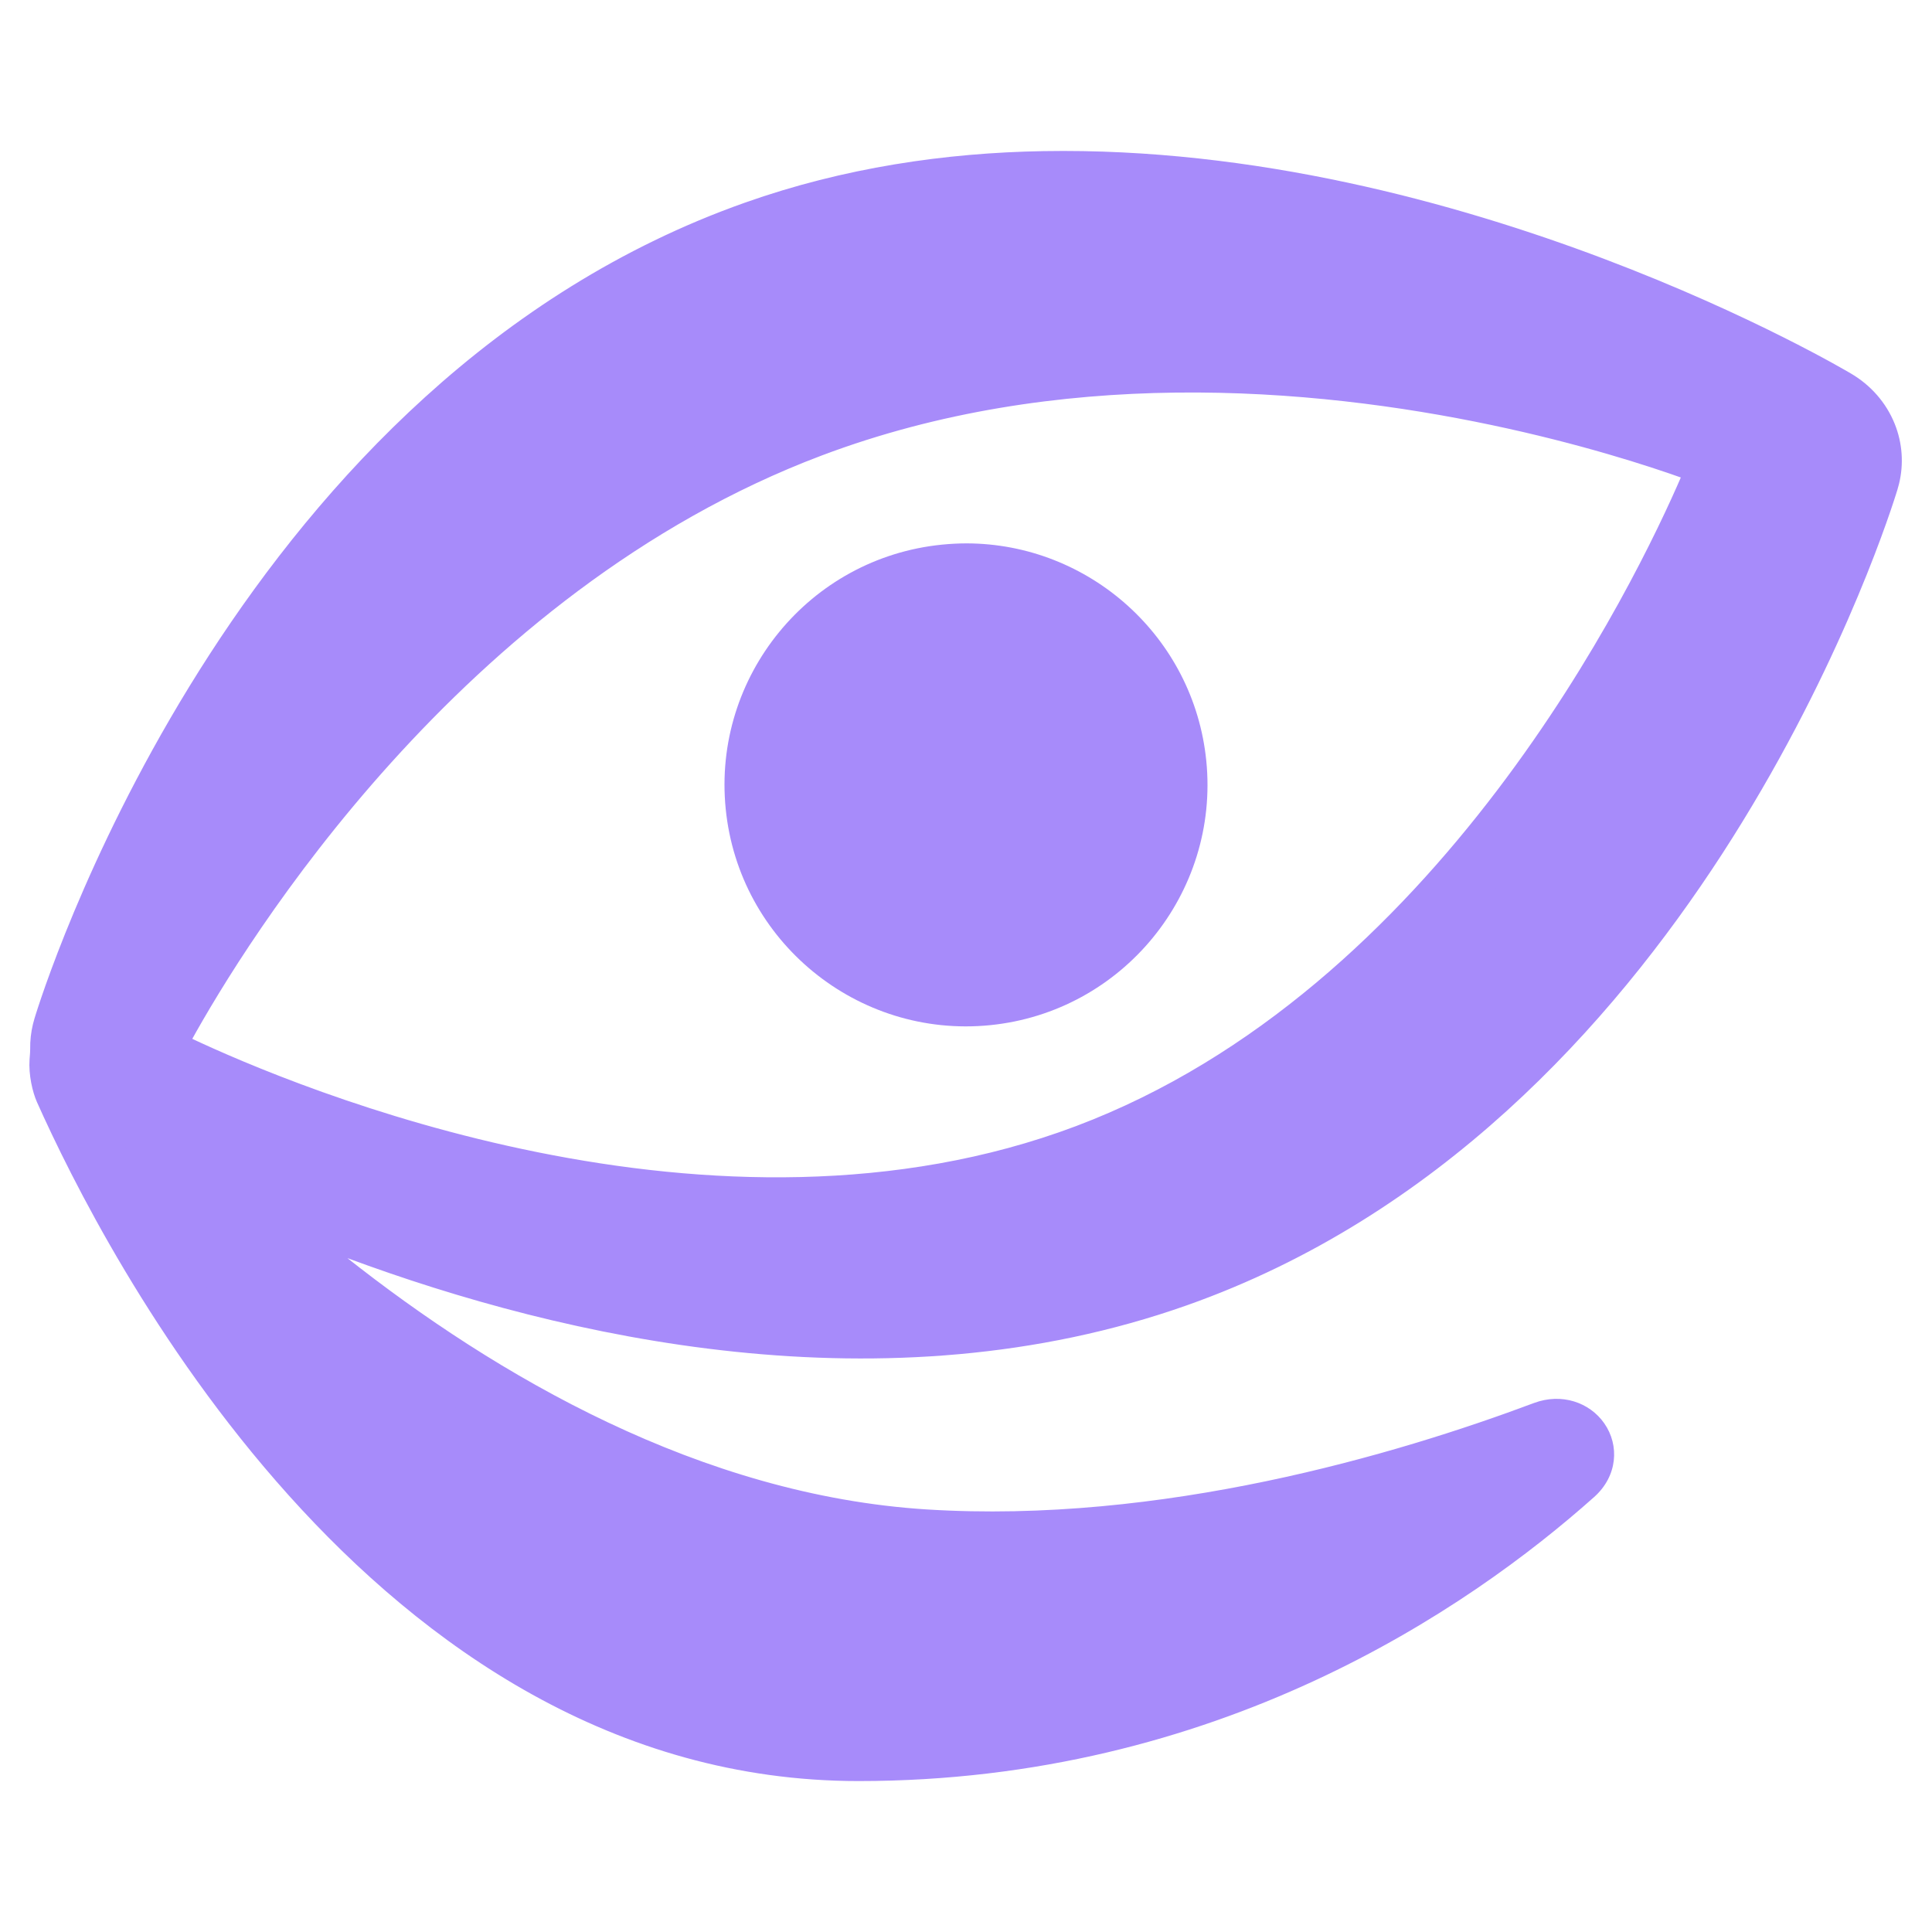<svg width="64" height="64" viewBox="0 0 64 64" fill="none" xmlns="http://www.w3.org/2000/svg">
<path d="M32.021 18C31.751 18 31.477 18.015 31.203 18.042C26.813 18.481 23.6 22.407 24.04 26.797C24.479 31.184 28.406 34.4 32.798 33.96C37.187 33.521 40.399 29.591 39.96 25.204C39.548 21.089 36.071 18.008 32.021 18V18Z" fill="url(#paint0_linear)"/>
<path fill-rule="evenodd" clip-rule="evenodd" d="M25.016 7.654C28.171 6.539 31.42 6.06 34.586 6.005C48.246 5.771 60.705 13.175 60.807 13.235C60.81 13.237 60.809 13.237 60.812 13.239C61.281 13.513 61.641 13.926 61.837 14.414C62.014 14.855 62.047 15.335 61.935 15.793C61.911 15.893 61.883 15.979 61.852 16.077C61.291 17.849 55.014 36.631 38.984 42.297C29.32 45.712 18.954 43.365 11.878 40.748C10.813 40.353 9.935 41.707 10.826 42.412C15.896 46.424 22.868 50.51 30.636 50.999C38.613 51.502 46.559 49.139 51.164 47.414C52.159 47.041 52.936 48.136 52.144 48.843C48.065 52.479 39.974 58 28.44 58C13.002 58 4.313 40.968 2.138 36.102C2.049 35.903 1.954 35.49 1.977 35.166C1.986 35.023 2.003 34.879 2 34.736C1.996 34.542 2.018 34.348 2.064 34.158C2.089 34.058 2.117 33.972 2.148 33.874C2.708 32.102 8.985 13.319 25.016 7.654ZM56.633 16.132C56.847 15.636 56.604 15.085 56.095 14.903C53.711 14.053 46.89 11.909 38.933 12.005C35.054 12.052 30.905 12.631 26.867 14.154C14.542 18.801 7.265 30.724 5.451 34.008C5.189 34.481 5.374 35.05 5.863 35.28C9.45 36.972 23.578 42.923 36 38.239C48.419 33.555 55.065 19.77 56.633 16.132Z" fill="url(#paint1_linear)"/>
<path d="M34.586 6.005L34.603 7.005L34.603 7.005L34.586 6.005ZM25.016 7.654L24.683 6.711L24.683 6.711L25.016 7.654ZM61.837 14.414L62.765 14.041L62.765 14.041L61.837 14.414ZM38.984 42.297L39.317 43.24L39.317 43.24L38.984 42.297ZM30.636 50.999L30.699 50.002L30.699 50.002L30.636 50.999ZM2.138 36.102L1.225 36.51L1.225 36.51L2.138 36.102ZM38.933 12.005L38.945 13.005L38.945 13.005L38.933 12.005ZM26.867 14.154L27.22 15.089L27.22 15.089L26.867 14.154ZM36 38.239L36.353 39.175L36.353 39.175L36 38.239ZM5.451 34.008L4.575 33.524L5.451 34.008ZM2.064 34.158L3.036 34.395L2.064 34.158ZM2.148 33.874L1.194 33.573L2.148 33.874ZM51.164 47.414L50.813 46.477L51.164 47.414ZM52.144 48.843L51.478 48.097L52.144 48.843ZM2 34.736L1 34.755L2 34.736ZM11.878 40.748L11.531 41.685L11.878 40.748ZM10.826 42.412L11.446 41.628L10.826 42.412ZM61.935 15.793L62.907 16.031L61.935 15.793ZM61.852 16.077L60.898 15.776L61.852 16.077ZM60.807 13.235L61.319 12.376L60.807 13.235ZM60.812 13.239L60.307 14.102L60.812 13.239ZM34.569 5.006C31.315 5.061 27.957 5.554 24.683 6.711L25.349 8.597C28.386 7.524 31.526 7.058 34.603 7.005L34.569 5.006ZM61.319 12.376C61.2 12.305 48.53 4.766 34.569 5.006L34.603 7.005C47.961 6.776 60.211 14.044 60.295 14.095L61.319 12.376ZM62.765 14.041C62.483 13.34 61.971 12.758 61.317 12.375L60.307 14.102C60.591 14.268 60.798 14.511 60.909 14.786L62.765 14.041ZM62.907 16.031C63.069 15.37 63.02 14.676 62.765 14.041L60.909 14.786C61.008 15.034 61.026 15.301 60.964 15.556L62.907 16.031ZM39.317 43.24C47.622 40.305 53.353 33.992 57.059 28.271C60.769 22.542 62.511 17.31 62.805 16.379L60.898 15.776C60.633 16.616 58.956 21.662 55.38 27.183C51.799 32.713 46.376 38.624 38.651 41.355L39.317 43.24ZM11.531 41.685C18.681 44.331 29.322 46.772 39.317 43.24L38.651 41.355C29.319 44.652 19.227 42.4 12.225 39.81L11.531 41.685ZM30.699 50.002C23.227 49.531 16.449 45.587 11.446 41.628L10.205 43.196C15.342 47.261 22.509 51.49 30.573 51.998L30.699 50.002ZM50.813 46.477C46.256 48.185 38.467 50.491 30.699 50.002L30.573 51.998C38.759 52.513 46.862 50.094 51.515 48.35L50.813 46.477ZM28.44 59C40.308 59 48.627 53.318 52.809 49.59L51.478 48.097C47.503 51.64 39.639 57 28.44 57V59ZM1.225 36.51C2.331 38.985 5.098 44.566 9.572 49.544C14.043 54.518 20.324 59 28.44 59V57C21.119 57 15.336 52.965 11.059 48.207C6.785 43.452 4.119 38.084 3.051 35.693L1.225 36.51ZM0.979 35.096C0.944 35.6 1.076 36.176 1.225 36.51L3.051 35.694C3.052 35.696 3.044 35.678 3.031 35.636C3.02 35.596 3.008 35.548 2.998 35.494C2.976 35.378 2.971 35.285 2.974 35.235L0.979 35.096ZM1.093 33.92C1.026 34.195 0.995 34.475 1 34.755L3 34.717C2.998 34.61 3.01 34.502 3.036 34.395L1.093 33.92ZM24.683 6.711C16.377 9.646 10.646 15.959 6.941 21.68C3.231 27.41 1.489 32.641 1.194 33.573L3.101 34.175C3.367 33.335 5.044 28.289 8.62 22.768C12.201 17.238 17.624 11.327 25.349 8.597L24.683 6.711ZM38.945 13.005C46.734 12.911 53.427 15.013 55.759 15.845L56.431 13.961C53.995 13.092 47.047 10.907 38.921 11.005L38.945 13.005ZM27.22 15.089C31.126 13.617 35.154 13.051 38.945 13.005L38.921 11.005C34.953 11.053 30.685 11.645 26.514 13.218L27.22 15.089ZM6.326 34.491C8.123 31.237 15.253 19.602 27.22 15.089L26.514 13.218C13.831 18.001 6.406 30.21 4.575 33.524L6.326 34.491ZM35.647 37.303C29.678 39.554 23.25 39.264 17.816 38.17C12.389 37.078 8.041 35.202 6.29 34.376L5.436 36.185C7.272 37.05 11.781 38.995 17.421 40.131C23.052 41.264 29.899 41.608 36.353 39.175L35.647 37.303ZM55.715 15.736C54.949 17.513 52.933 21.789 49.589 26.188C46.241 30.594 41.614 35.053 35.647 37.303L36.353 39.175C42.805 36.741 47.711 31.965 51.182 27.398C54.658 22.825 56.749 18.39 57.551 16.528L55.715 15.736ZM4.575 33.524C4.034 34.505 4.427 35.709 5.436 36.185L6.29 34.376C6.289 34.376 6.291 34.377 6.294 34.379C6.298 34.381 6.302 34.385 6.306 34.39C6.314 34.399 6.322 34.412 6.327 34.426C6.331 34.441 6.333 34.456 6.331 34.469C6.331 34.475 6.33 34.481 6.328 34.485C6.327 34.489 6.326 34.491 6.326 34.491L4.575 33.524ZM55.759 15.845C55.759 15.845 55.757 15.844 55.754 15.842C55.75 15.84 55.746 15.837 55.742 15.833C55.733 15.825 55.725 15.815 55.72 15.802C55.714 15.789 55.711 15.775 55.711 15.761C55.711 15.747 55.714 15.738 55.715 15.736L57.551 16.528C57.997 15.495 57.478 14.335 56.431 13.961L55.759 15.845ZM3.036 34.395C3.05 34.336 3.066 34.287 3.101 34.175L1.194 33.573C1.168 33.657 1.127 33.781 1.093 33.92L3.036 34.395ZM51.515 48.35C51.566 48.331 51.575 48.343 51.556 48.337C51.542 48.333 51.522 48.322 51.503 48.295C51.484 48.267 51.464 48.217 51.472 48.153C51.475 48.122 51.484 48.099 51.491 48.086C51.498 48.073 51.498 48.078 51.478 48.097L52.809 49.59C53.584 48.899 53.653 47.882 53.145 47.152C52.659 46.454 51.73 46.134 50.813 46.477L51.515 48.35ZM2.974 35.235C2.98 35.149 3.003 34.919 3 34.717L1 34.755C1.002 34.839 0.993 34.896 0.979 35.096L2.974 35.235ZM12.225 39.81C11.192 39.428 10.235 39.911 9.776 40.629C9.305 41.366 9.293 42.474 10.205 43.196L11.446 41.628C11.429 41.614 11.432 41.611 11.44 41.626C11.448 41.641 11.455 41.66 11.457 41.68C11.462 41.717 11.45 41.724 11.461 41.706C11.472 41.689 11.486 41.68 11.492 41.678C11.494 41.677 11.494 41.677 11.496 41.677C11.497 41.677 11.508 41.677 11.531 41.685L12.225 39.81ZM60.964 15.556C60.95 15.616 60.934 15.664 60.898 15.776L62.805 16.379C62.832 16.294 62.873 16.171 62.907 16.031L60.964 15.556ZM60.295 14.095C60.297 14.095 60.299 14.097 60.301 14.098C60.304 14.1 60.307 14.101 60.31 14.103C60.31 14.103 60.311 14.104 60.311 14.104C60.311 14.104 60.31 14.103 60.31 14.103C60.309 14.102 60.308 14.102 60.307 14.102L61.317 12.375C61.315 12.374 61.313 12.373 61.312 12.372C61.31 12.371 61.31 12.371 61.309 12.371C61.309 12.37 61.309 12.371 61.31 12.371C61.312 12.372 61.314 12.373 61.316 12.375C61.318 12.376 61.319 12.376 61.319 12.376L60.295 14.095Z" fill="url(#paint2_linear)"/>
<defs>
<linearGradient id="paint0_linear" x1="24.002" y1="25.763" x2="40.003" y2="25.763" gradientUnits="userSpaceOnUse">
<stop stop-color="#a78bfa"/>
<stop offset="1" stop-color="#a78bfa"/>
</linearGradient>
<linearGradient id="paint1_linear" x1="31.987" y1="6" x2="31.987" y2="58" gradientUnits="userSpaceOnUse">
<stop stop-color="#a78bfa"/>
<stop offset="1" stop-color="#a78bfa"/>
</linearGradient>
<linearGradient id="paint2_linear" x1="31.987" y1="6" x2="31.987" y2="58" gradientUnits="userSpaceOnUse">
<stop stop-color="#a78bfa"/>
<stop offset="1" stop-color="#a78bfa"/>
</linearGradient>
</defs>
</svg>

